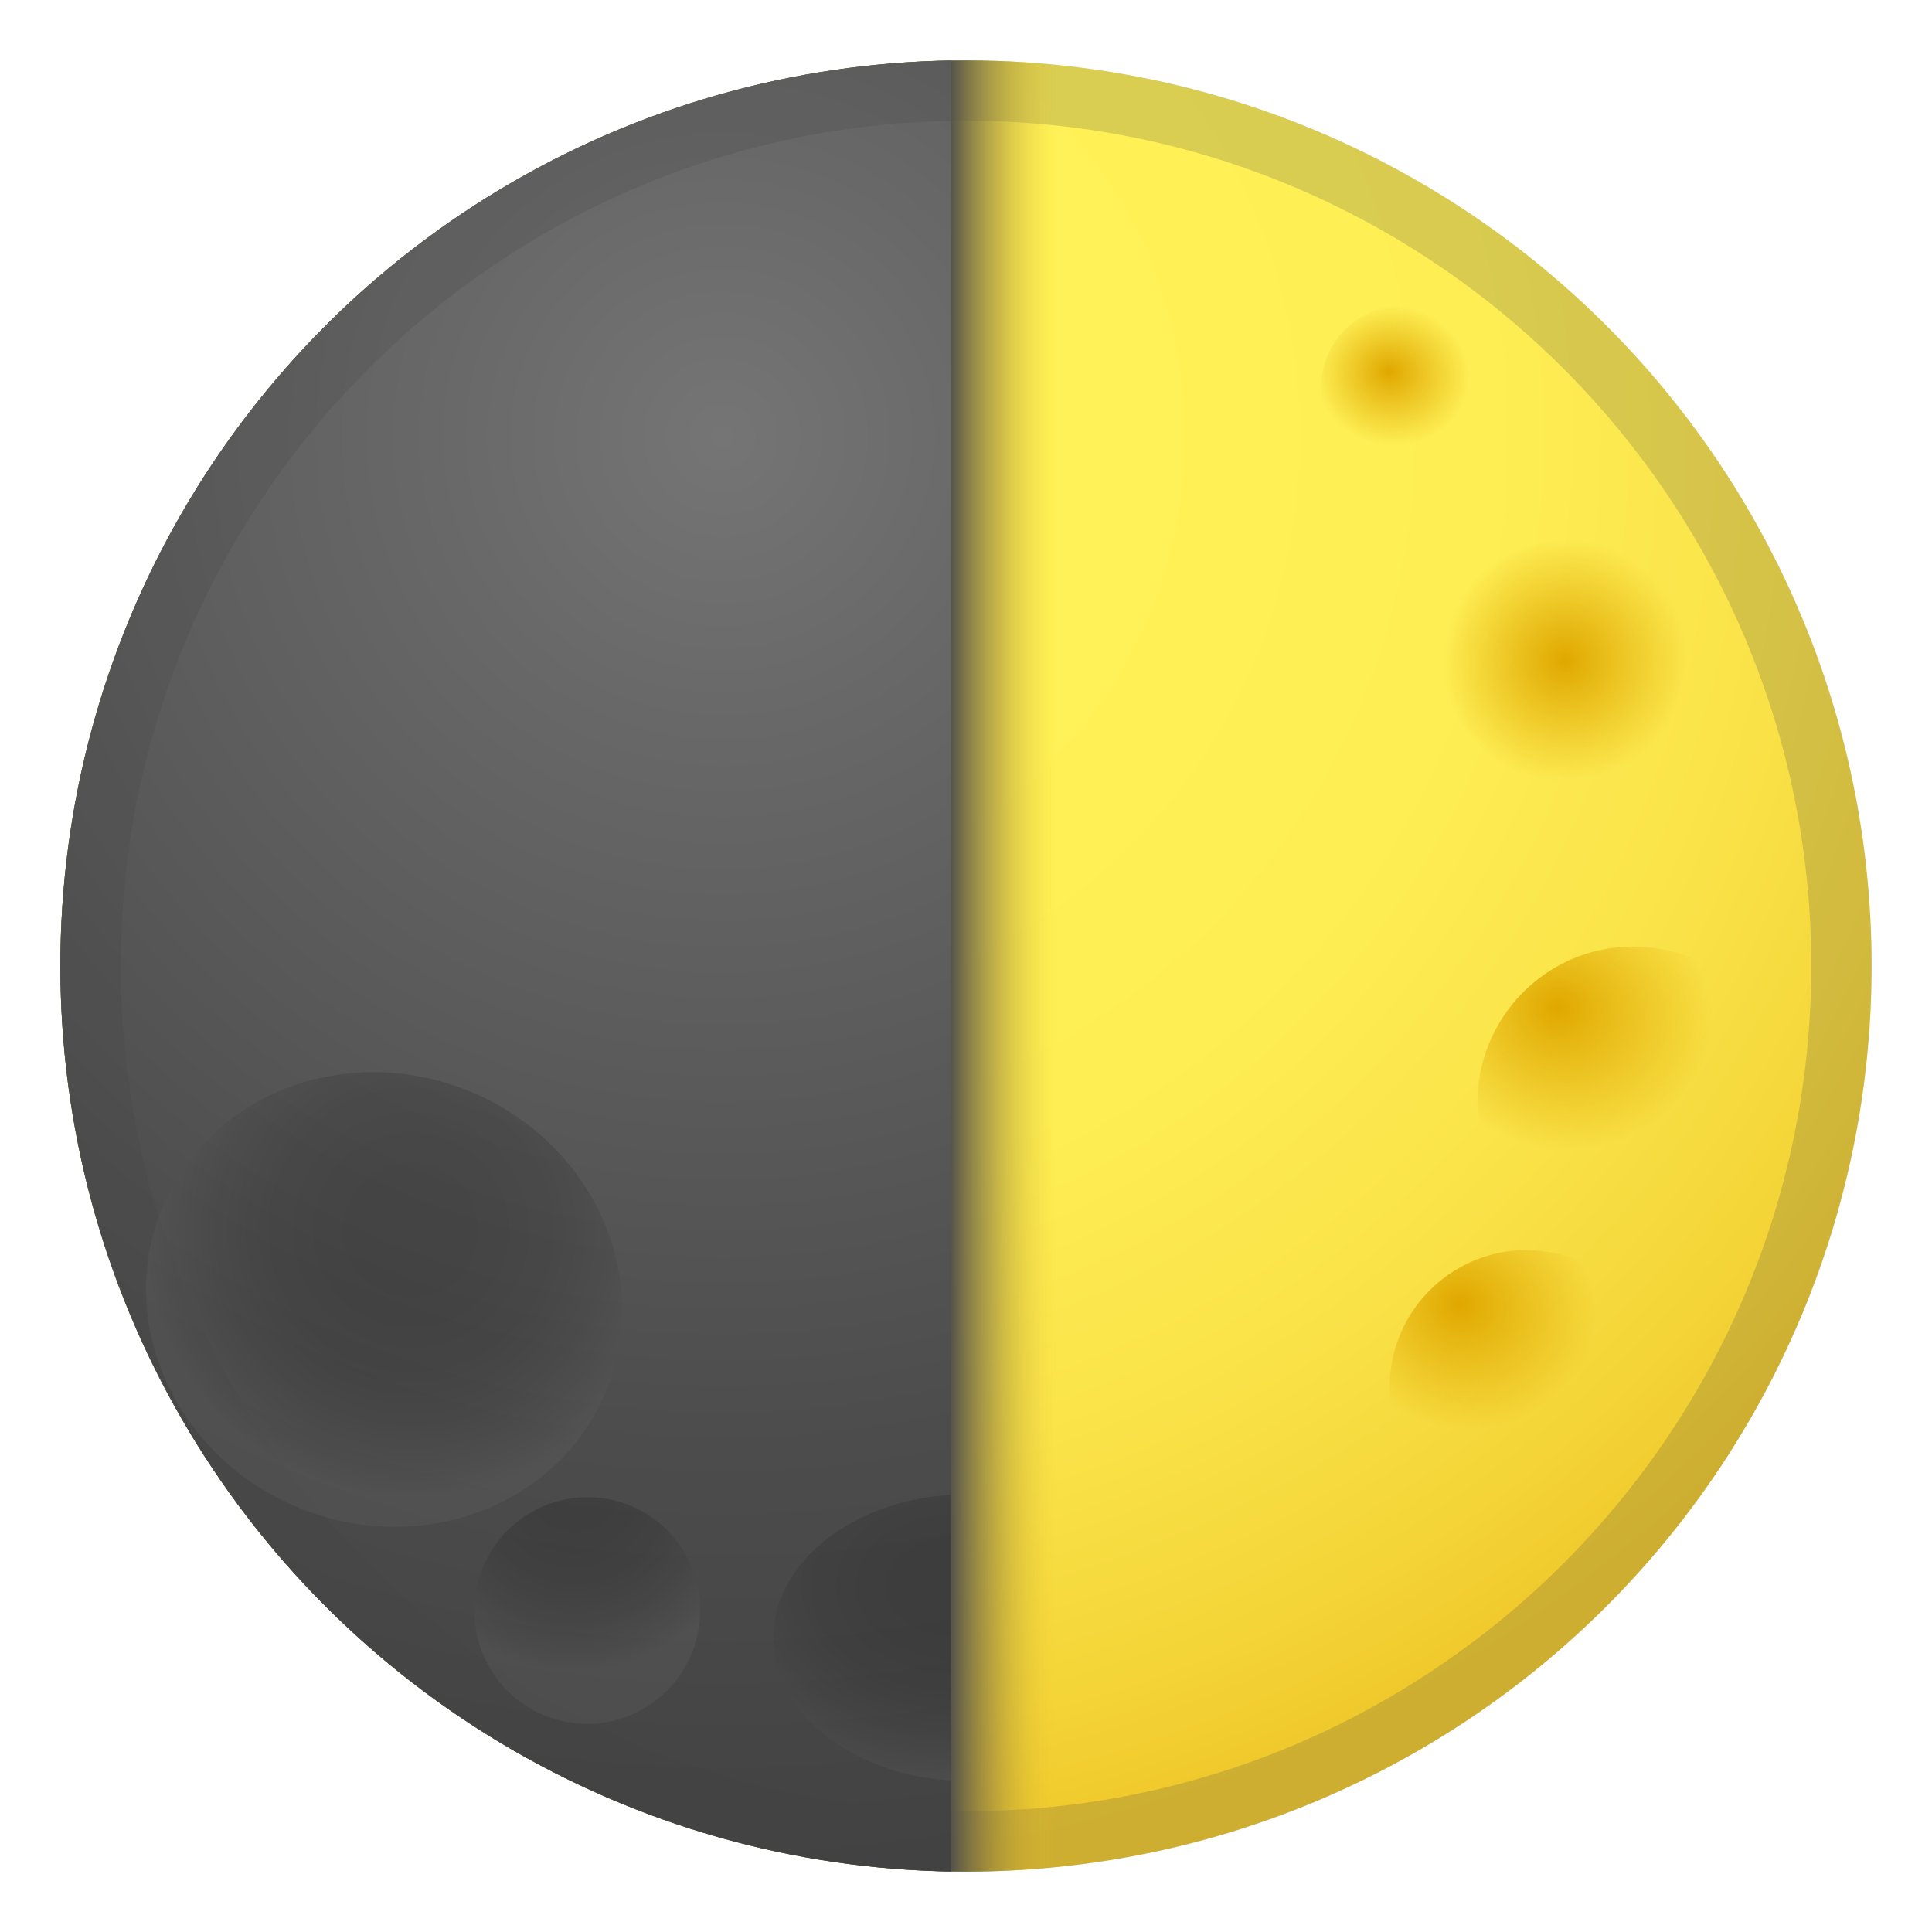 <svg viewBox="0 0 128 128" xmlns="http://www.w3.org/2000/svg" xmlns:xlink="http://www.w3.org/1999/xlink">
  <radialGradient id="i" cx="47.842" cy="28.923" gradientUnits="userSpaceOnUse" r="95.191">
    <stop offset=".282" stop-color="#FFF157"/>
    <stop offset=".522" stop-color="#FEEE54"/>
    <stop offset=".721" stop-color="#FAE44A"/>
    <stop offset=".903" stop-color="#F4D538"/>
    <stop offset="1" stop-color="#F0C92C"/>
  </radialGradient>
  <circle cx="64" cy="64" fill="url(#i)" r="60"/>
  <g opacity=".2">
    <path d="M64,8c30.88,0,56,25.12,56,56s-25.12,56-56,56S8,94.88,8,64S33.12,8,64,8 M64,4 C30.86,4,4,30.86,4,64s26.86,60,60,60s60-26.86,60-60S97.14,4,64,4L64,4z" fill="#424242"/>
  </g>
  <radialGradient id="h" cx="107.55" cy="48.462" gradientTransform="matrix(.068 .998 -1.01 .069 145.32 -66.927)" gradientUnits="userSpaceOnUse" r="11.738">
    <stop offset=".006" stop-color="#E0A800"/>
    <stop offset=".61" stop-color="#E0A800" stop-opacity=".107"/>
    <stop offset=".682" stop-color="#E0A800" stop-opacity="0"/>
  </radialGradient>
  <path d="m114.19 45.87c-0.12 5.46-4.74 9.78-10.32 9.66s-10.01-4.64-9.89-10.1 4.74-9.78 10.32-9.66c5.58 0.13 10.01 4.65 9.89 10.1z" fill="url(#h)"/>
  <radialGradient id="g" cx="90.646" cy="103.4" fx="89.896" fy="102.54" gradientTransform="matrix(.996 .085 -.077 .907 21.54 -33.922)" gradientUnits="userSpaceOnUse" r="14.343">
    <stop offset=".006" stop-color="#E0A800"/>
    <stop offset=".61" stop-color="#E0A800" stop-opacity=".107"/>
    <stop offset=".682" stop-color="#E0A800" stop-opacity="0"/>
  </radialGradient>
  <path d="m118.45 73.94c-0.49 5.69-5.48 9.92-11.15 9.43s-9.87-5.49-9.38-11.19c0.49-5.69 5.48-9.92 11.15-9.43s9.87 5.5 9.38 11.19z" fill="url(#g)"/>
  <radialGradient id="f" cx="75.608" cy="62.011" fx="75.218" fy="61.564" gradientTransform="matrix(.996 .085 -.077 .907 21.857 -37.637)" gradientUnits="userSpaceOnUse" r="7.47">
    <stop offset=".006" stop-color="#E0A800"/>
    <stop offset=".61" stop-color="#E0A800" stop-opacity=".107"/>
    <stop offset=".682" stop-color="#E0A800" stop-opacity="0"/>
  </radialGradient>
  <path d="m98.24 26.11c-0.25 2.97-2.85 5.17-5.8 4.91-2.95-0.25-5.14-2.86-4.89-5.83s2.85-5.17 5.8-4.91 5.15 2.86 4.89 5.83z" fill="url(#f)"/>
  <radialGradient id="e" cx="85.79" cy="123.41" fx="85.132" fy="122.66" gradientTransform="matrix(.996 .085 -.077 .907 21.386 -32.125)" gradientUnits="userSpaceOnUse" r="12.604">
    <stop offset=".006" stop-color="#E0A800"/>
    <stop offset=".61" stop-color="#E0A800" stop-opacity=".107"/>
    <stop offset=".682" stop-color="#E0A800" stop-opacity="0"/>
  </radialGradient>
  <path d="m110.14 92.69c-0.43 5-4.81 8.72-9.79 8.29s-8.67-4.83-8.25-9.83 4.81-8.72 9.79-8.29c4.99 0.42 8.68 4.83 8.25 9.83z" fill="url(#e)"/>
  <linearGradient id="y" gradientUnits="objectBoundingBox">
    <stop offset=".49" stop-color="#4C4C4C"/>
    <stop offset=".55" stop-color="#F0C92C" stop-opacity="0"/>
  </linearGradient>
  <circle cx="64" cy="64" fill="url(#y)" r="60"/>
  <defs>
    <rect id="t" height="128" width="63"/>
  </defs>
  <clipPath id="s">
    <use xlink:href="#t"/>
  </clipPath>
  <g clip-path="url(#s)">
    <radialGradient id="d" cx="47.842" cy="28.923" gradientUnits="userSpaceOnUse" r="95.191">
      <stop offset="0" stop-color="#757575"/>
      <stop offset=".202" stop-color="#686868"/>
      <stop offset=".706" stop-color="#4C4C4C"/>
      <stop offset="1" stop-color="#424242"/>
    </radialGradient>
    <circle cx="64" cy="64" fill="url(#d)" r="60"/>
    <g opacity=".2">
      <path d="M64,8c30.88,0,56,25.12,56,56s-25.12,56-56,56S8,94.88,8,64S33.12,8,64,8 M64,4 C30.86,4,4,30.86,4,64s26.86,60,60,60s60-26.86,60-60S97.14,4,64,4L64,4z" fill="#424242"/>
    </g>
    <g opacity=".3">
      <radialGradient id="c" cx="109.7" cy="55.417" gradientTransform="matrix(.068 .998 -1.01 .069 154.2 -62.554)" gradientUnits="userSpaceOnUse" r="11.738">
        <stop offset="0" stop-color="#212121"/>
        <stop offset=".281" stop-color="#242424"/>
        <stop offset=".49" stop-color="#2D2D2D"/>
        <stop offset=".676" stop-color="#3E3E3E"/>
        <stop offset=".848" stop-color="#545454"/>
        <stop offset=".926" stop-color="#616161"/>
      </radialGradient>
      <path d="m116.19 52.87c-0.12 5.46-4.74 9.78-10.32 9.66s-10.01-4.64-9.89-10.1 4.74-9.78 10.32-9.66c5.58 0.13 10.01 4.65 9.89 10.1z" fill="url(#c)"/>
      <radialGradient id="b" cx="99.697" cy="104.51" fx="99.307" fy="104.06" gradientTransform="matrix(.996 .085 -.077 .907 21.531 -33.822)" gradientUnits="userSpaceOnUse" r="7.47">
        <stop offset="0" stop-color="#212121"/>
        <stop offset=".281" stop-color="#242424"/>
        <stop offset=".49" stop-color="#2D2D2D"/>
        <stop offset=".676" stop-color="#3E3E3E"/>
        <stop offset=".848" stop-color="#545454"/>
        <stop offset=".926" stop-color="#616161"/>
      </radialGradient>
      <path d="m117.88 71c-0.25 2.97-2.85 5.17-5.8 4.91-2.95-0.25-5.14-2.86-4.89-5.83s2.85-5.17 5.8-4.91c2.95 0.25 5.14 2.86 4.89 5.83z" fill="url(#b)"/>
      <radialGradient id="a" cx="82.118" cy="67.727" fx="81.728" fy="67.28" gradientTransform="matrix(.996 .085 -.077 .907 21.813 -37.124)" gradientUnits="userSpaceOnUse" r="7.47">
        <stop offset="0" stop-color="#212121"/>
        <stop offset=".281" stop-color="#242424"/>
        <stop offset=".49" stop-color="#2D2D2D"/>
        <stop offset=".676" stop-color="#3E3E3E"/>
        <stop offset=".848" stop-color="#545454"/>
        <stop offset=".926" stop-color="#616161"/>
      </radialGradient>
      <path d="m105.24 33.11c-0.25 2.97-2.85 5.17-5.8 4.91s-5.14-2.86-4.89-5.83 2.85-5.17 5.8-4.91 5.15 2.86 4.89 5.83z" fill="url(#a)"/>
      <radialGradient id="o" cx="92.263" cy="125.22" fx="91.873" fy="124.77" gradientTransform="matrix(.996 .085 -.077 .907 21.372 -31.964)" gradientUnits="userSpaceOnUse" r="7.47">
        <stop offset="0" stop-color="#212121"/>
        <stop offset=".281" stop-color="#242424"/>
        <stop offset=".49" stop-color="#2D2D2D"/>
        <stop offset=".676" stop-color="#3E3E3E"/>
        <stop offset=".848" stop-color="#545454"/>
        <stop offset=".926" stop-color="#616161"/>
      </radialGradient>
      <path d="m109.45 91c-0.25 2.97-2.85 5.17-5.8 4.91-2.95-0.25-5.14-2.86-4.89-5.83s2.85-5.17 5.8-4.91c2.96 0.25 5.15 2.86 4.89 5.83z" fill="url(#o)"/>
      <radialGradient id="n" cx="24.935" cy="82.26" gradientTransform="matrix(.857 .515 -.515 .857 48.223 -1.85)" gradientUnits="userSpaceOnUse" r="19.126">
        <stop offset="0" stop-color="#212121"/>
        <stop offset=".281" stop-color="#242424"/>
        <stop offset=".49" stop-color="#2D2D2D"/>
        <stop offset=".676" stop-color="#3E3E3E"/>
        <stop offset=".848" stop-color="#545454"/>
        <stop offset=".926" stop-color="#616161"/>
      </radialGradient>
      <path d="m40.16 92.16c-3.14 7.61-12.27 11.07-20.4 7.72s-12.16-12.23-9.02-19.85c3.14-7.61 12.27-11.07 20.4-7.72 8.12 3.35 12.16 12.24 9.02 19.85z" fill="url(#n)"/>
      <radialGradient id="m" cx="38" cy="98.421" gradientUnits="userSpaceOnUse" r="13.252">
        <stop offset="0" stop-color="#212121"/>
        <stop offset=".281" stop-color="#242424"/>
        <stop offset=".49" stop-color="#2D2D2D"/>
        <stop offset=".676" stop-color="#3E3E3E"/>
        <stop offset=".848" stop-color="#545454"/>
        <stop offset=".926" stop-color="#616161"/>
      </radialGradient>
      <path d="m46.26 108.08c-0.77 4.08-4.68 6.76-8.74 6s-6.73-4.69-5.96-8.76c0.77-4.08 4.68-6.76 8.74-6s6.72 4.69 5.96 8.76z" fill="url(#m)"/>
      <radialGradient id="l" cx="61.973" cy="102.24" gradientTransform="matrix(1.113 0 0 .821 -5.785 21.164)" gradientUnits="userSpaceOnUse" r="17.206">
        <stop offset="0" stop-color="#212121"/>
        <stop offset=".281" stop-color="#242424"/>
        <stop offset=".49" stop-color="#2D2D2D"/>
        <stop offset=".676" stop-color="#3E3E3E"/>
        <stop offset=".848" stop-color="#545454"/>
        <stop offset=".926" stop-color="#616161"/>
      </radialGradient>
      <ellipse cx="64.12" cy="108.5" fill="url(#l)" rx="12.88" ry="9.5"/>
    </g>
  </g>
</svg>
